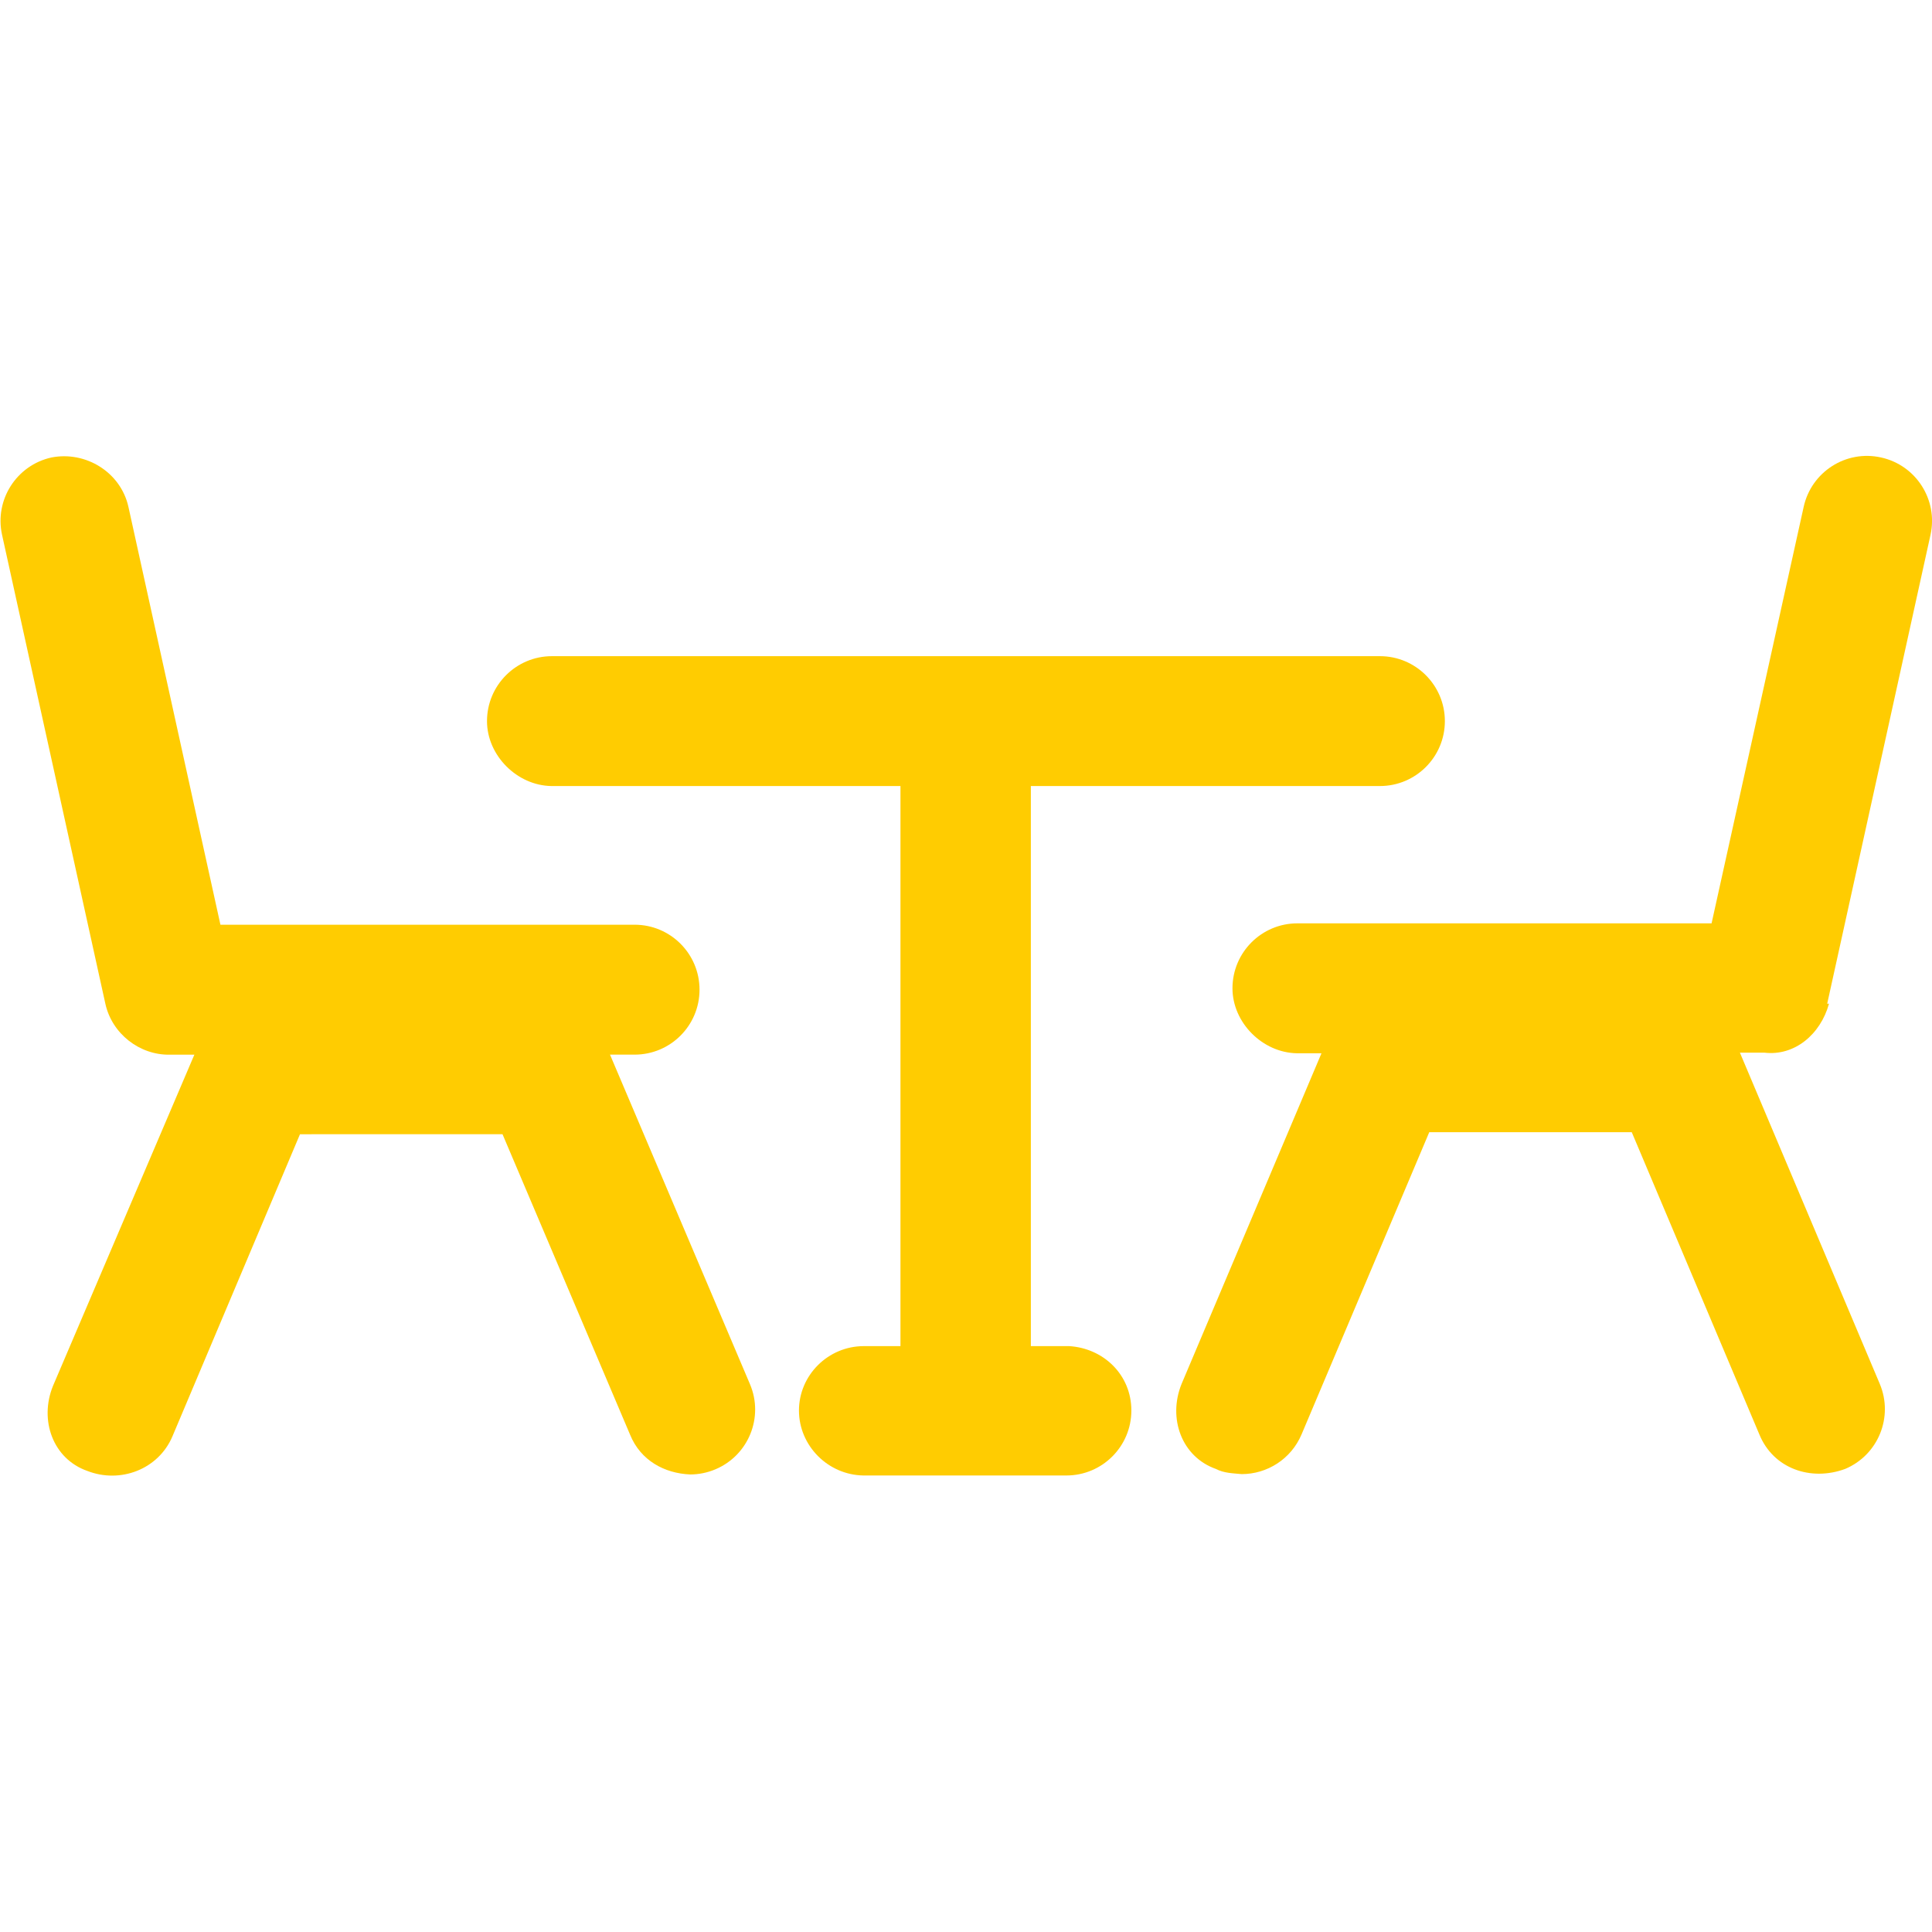 <svg xmlns="http://www.w3.org/2000/svg" xmlns:xlink="http://www.w3.org/1999/xlink" version="1.1" id="Capa_1" x="0px" y="0px" width="44.999px" height="44.999px" viewBox="0 0 44.999 44.999" xml:space="preserve" class="style0"><style>.style0{enable-background:	new 0 0 44.999 44.999;fill:#FFCC01}</style><g><g><path d="M42.558 23.378l2.406-10.92c0.18-0.816-0.336-1.624-1.152-1.803c-0.816-0.182-1.623 0.335-1.802 1.151l-2.145 9.7 h-9.647c-0.835 0-1.512 0.677-1.512 1.513c0 0.8 0.7 1.5 1.5 1.513h0.573l-3.258 7.7 c-0.325 0.8 0 1.7 0.8 1.982c0.19 0.1 0.4 0.1 0.6 0.12c0.59 0 1.15-0.348 1.394-0.925l2.974-7.038l4.717 0 l2.971 7.037c0.327 0.8 1.2 1.1 2 0.805c0.77-0.325 1.13-1.212 0.805-1.982l-3.257-7.713h0.573 C41.791 24.6 42.4 24.1 42.6 23.378z"/><path d="M14.208 24.564h0.573c0.835 0 1.512-0.677 1.512-1.513c0-0.836-0.677-1.513-1.512-1.513H5.134L2.99 11.8 C2.809 11 2 10.5 1.2 10.655c-0.815 0.179-1.332 0.987-1.152 1.803l2.406 10.92c0.153 0.7 0.8 1.2 1.5 1.187h0.573 L1.234 32.28c-0.325 0.8 0 1.7 0.8 1.98c0.768 0.3 1.656-0.036 1.982-0.805l2.971-7.037l4.717-0.001l2.972 7 c0.244 0.6 0.8 0.9 1.4 0.925c0.196 0 0.396-0.039 0.588-0.12c0.77-0.325 1.13-1.212 0.805-1.98L14.208 24.564z"/><path d="M24.862 31.353h-0.852V18.308h8.13c0.835 0 1.513-0.677 1.513-1.512s-0.678-1.513-1.513-1.513H12.856 c-0.835 0-1.513 0.678-1.513 1.513c0 0.8 0.7 1.5 1.5 1.512h8.13v13.045h-0.852c-0.835 0-1.512 0.679-1.512 1.5 s0.677 1.5 1.5 1.513h4.728c0.837 0 1.514-0.678 1.514-1.513S25.699 31.4 24.9 31.353z"/></g></g><g></g><g></g><g></g><g></g><g></g><g></g><g></g><g></g><g></g><g></g><g></g><g></g><g></g><g></g><g></g></svg>